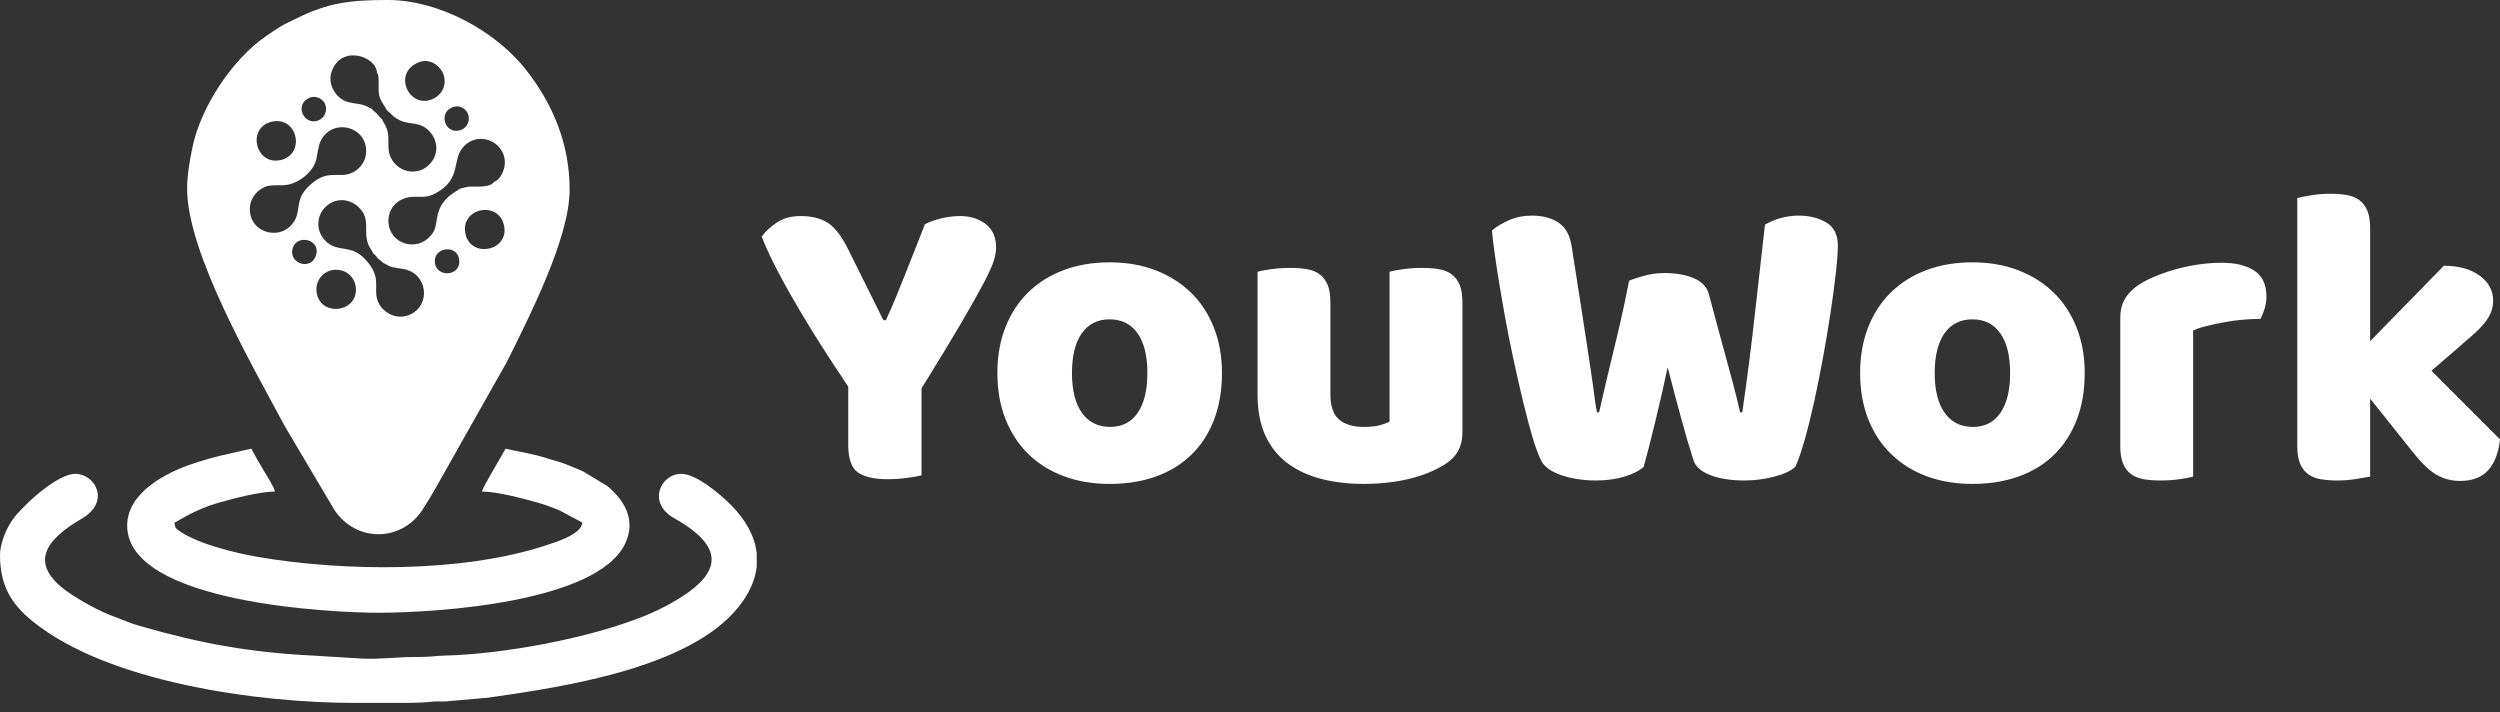 <svg width="200" height="57" viewBox="0 0 200 57" fill="none" xmlns="http://www.w3.org/2000/svg">
<rect x="0" y="0" width="200" height="57" fill="#333333" stroke="none"/>
<path d="M73.722 38.027C73.471 38.096 73.082 38.164 72.557 38.233C72.031 38.302 71.517 38.336 71.014 38.336C69.962 38.336 69.174 38.159 68.648 37.805C68.122 37.45 67.859 36.702 67.859 35.559V30.93C67.288 30.084 66.671 29.147 66.008 28.119C65.345 27.09 64.694 26.039 64.054 24.964C63.414 23.89 62.819 22.833 62.271 21.793C61.722 20.753 61.276 19.798 60.934 18.93C61.231 18.518 61.636 18.141 62.151 17.798C62.665 17.455 63.299 17.284 64.054 17.284C64.945 17.284 65.671 17.467 66.231 17.832C66.791 18.198 67.322 18.884 67.825 19.89L70.671 25.616H70.876C71.197 24.907 71.477 24.261 71.716 23.678C71.957 23.096 72.191 22.512 72.419 21.93C72.648 21.347 72.888 20.741 73.139 20.113C73.391 19.484 73.677 18.758 73.996 17.935C74.408 17.73 74.865 17.57 75.368 17.455C75.871 17.341 76.351 17.284 76.808 17.284C77.608 17.284 78.288 17.495 78.848 17.918C79.408 18.341 79.688 18.975 79.688 19.821C79.688 20.096 79.631 20.427 79.516 20.816C79.402 21.204 79.139 21.793 78.728 22.581C78.316 23.37 77.716 24.438 76.928 25.787C76.139 27.136 75.07 28.896 73.722 31.067V38.027H73.722ZM97.757 29.833C97.757 31.25 97.54 32.513 97.106 33.622C96.671 34.73 96.06 35.662 95.272 36.416C94.483 37.17 93.54 37.742 92.443 38.13C91.346 38.519 90.123 38.713 88.774 38.713C87.425 38.713 86.203 38.507 85.106 38.096C84.008 37.684 83.065 37.096 82.277 36.33C81.488 35.564 80.877 34.633 80.442 33.536C80.008 32.439 79.791 31.204 79.791 29.833C79.791 28.484 80.008 27.262 80.442 26.164C80.877 25.067 81.488 24.136 82.277 23.37C83.065 22.604 84.008 22.015 85.106 21.604C86.203 21.193 87.425 20.987 88.774 20.987C90.123 20.987 91.346 21.198 92.443 21.621C93.54 22.044 94.483 22.638 95.272 23.404C96.06 24.17 96.671 25.101 97.106 26.198C97.54 27.296 97.757 28.507 97.757 29.833V29.833ZM85.757 29.833C85.757 31.227 86.025 32.296 86.563 33.039C87.1 33.781 87.849 34.153 88.808 34.153C89.768 34.153 90.506 33.776 91.02 33.021C91.534 32.267 91.791 31.204 91.791 29.833C91.791 28.461 91.528 27.404 91.003 26.661C90.477 25.918 89.734 25.547 88.774 25.547C87.814 25.547 87.071 25.918 86.546 26.661C86.02 27.404 85.757 28.461 85.757 29.833V29.833ZM100.603 21.741C100.831 21.673 101.192 21.604 101.683 21.535C102.174 21.467 102.683 21.433 103.209 21.433C103.712 21.433 104.163 21.467 104.563 21.535C104.963 21.604 105.3 21.741 105.575 21.947C105.849 22.153 106.06 22.433 106.209 22.787C106.357 23.141 106.432 23.604 106.432 24.175V31.547C106.432 32.484 106.66 33.153 107.117 33.553C107.575 33.953 108.238 34.153 109.106 34.153C109.632 34.153 110.061 34.107 110.392 34.016C110.723 33.924 110.98 33.833 111.163 33.741V21.741C111.392 21.672 111.752 21.604 112.243 21.535C112.735 21.467 113.243 21.433 113.769 21.433C114.272 21.433 114.724 21.467 115.124 21.535C115.524 21.604 115.861 21.741 116.135 21.947C116.409 22.152 116.621 22.432 116.769 22.787C116.918 23.141 116.992 23.604 116.992 24.175V34.598C116.992 35.741 116.512 36.598 115.552 37.17C114.752 37.673 113.798 38.056 112.689 38.318C111.581 38.581 110.375 38.713 109.072 38.713C107.838 38.713 106.7 38.576 105.661 38.301C104.62 38.027 103.723 37.604 102.969 37.033C102.215 36.461 101.632 35.724 101.22 34.821C100.809 33.918 100.603 32.827 100.603 31.547V21.741L100.603 21.741ZM130.329 22.461C130.581 22.347 130.975 22.215 131.512 22.067C132.049 21.919 132.592 21.844 133.141 21.844C134.101 21.844 134.901 21.987 135.541 22.273C136.181 22.558 136.569 22.975 136.707 23.524C136.958 24.461 137.192 25.335 137.409 26.147C137.626 26.958 137.838 27.735 138.044 28.478C138.249 29.221 138.449 29.958 138.644 30.69C138.838 31.421 139.027 32.187 139.21 32.987H139.381C139.587 31.593 139.769 30.261 139.929 28.993C140.09 27.724 140.238 26.478 140.375 25.256C140.512 24.033 140.649 22.821 140.786 21.621C140.924 20.421 141.061 19.204 141.198 17.97C142.044 17.489 142.947 17.25 143.907 17.25C144.752 17.25 145.484 17.433 146.101 17.798C146.718 18.164 147.027 18.781 147.027 19.65C147.027 20.152 146.975 20.867 146.872 21.793C146.77 22.718 146.632 23.753 146.461 24.895C146.29 26.038 146.09 27.238 145.861 28.496C145.632 29.753 145.392 30.953 145.141 32.096C144.89 33.239 144.632 34.273 144.369 35.199C144.107 36.124 143.861 36.839 143.632 37.341C143.289 37.661 142.729 37.924 141.952 38.13C141.175 38.336 140.375 38.438 139.552 38.438C138.478 38.438 137.569 38.296 136.826 38.01C136.084 37.724 135.632 37.319 135.472 36.793C135.175 35.878 134.855 34.793 134.512 33.535C134.169 32.278 133.803 30.895 133.415 29.387C133.095 30.873 132.763 32.324 132.42 33.741C132.077 35.158 131.769 36.358 131.495 37.341C131.152 37.661 130.638 37.924 129.952 38.13C129.266 38.336 128.512 38.438 127.689 38.438C126.66 38.438 125.729 38.296 124.895 38.01C124.06 37.724 123.517 37.319 123.266 36.793C123.06 36.381 122.837 35.77 122.597 34.959C122.357 34.147 122.112 33.221 121.86 32.181C121.609 31.141 121.352 30.015 121.089 28.804C120.826 27.593 120.586 26.381 120.369 25.17C120.152 23.958 119.952 22.775 119.769 21.621C119.586 20.467 119.449 19.409 119.357 18.449C119.677 18.152 120.123 17.878 120.694 17.627C121.266 17.375 121.883 17.249 122.546 17.249C123.415 17.249 124.129 17.438 124.689 17.815C125.249 18.192 125.597 18.827 125.735 19.718C126.1 22.049 126.403 23.992 126.643 25.547C126.883 27.101 127.077 28.375 127.226 29.37C127.375 30.364 127.483 31.135 127.552 31.684C127.62 32.232 127.689 32.667 127.757 32.987H127.929C128.135 32.072 128.329 31.227 128.512 30.45C128.694 29.672 128.883 28.89 129.077 28.101C129.272 27.312 129.472 26.467 129.677 25.564C129.883 24.661 130.1 23.627 130.329 22.461L130.329 22.461ZM166.776 29.833C166.776 31.25 166.559 32.513 166.124 33.622C165.69 34.73 165.079 35.662 164.29 36.416C163.501 37.17 162.559 37.742 161.461 38.13C160.364 38.519 159.141 38.713 157.793 38.713C156.444 38.713 155.221 38.507 154.124 38.096C153.027 37.684 152.084 37.096 151.296 36.33C150.507 35.564 149.895 34.633 149.461 33.536C149.027 32.439 148.81 31.204 148.81 29.833C148.81 28.484 149.027 27.262 149.461 26.164C149.895 25.067 150.507 24.136 151.296 23.37C152.084 22.604 153.027 22.015 154.124 21.604C155.221 21.193 156.444 20.987 157.793 20.987C159.141 20.987 160.364 21.198 161.461 21.621C162.559 22.044 163.501 22.638 164.29 23.404C165.079 24.17 165.69 25.101 166.124 26.198C166.559 27.296 166.776 28.507 166.776 29.833V29.833ZM154.776 29.833C154.776 31.227 155.044 32.296 155.581 33.039C156.118 33.781 156.867 34.153 157.827 34.153C158.787 34.153 159.524 33.776 160.039 33.021C160.553 32.267 160.81 31.204 160.81 29.833C160.81 28.461 160.547 27.404 160.021 26.661C159.496 25.918 158.753 25.547 157.793 25.547C156.833 25.547 156.09 25.918 155.564 26.661C155.039 27.404 154.776 28.461 154.776 29.833V29.833ZM175.45 38.13C175.222 38.199 174.862 38.267 174.37 38.336C173.879 38.405 173.37 38.439 172.844 38.439C172.342 38.439 171.89 38.405 171.49 38.336C171.09 38.267 170.753 38.13 170.479 37.925C170.204 37.719 169.993 37.439 169.844 37.085C169.696 36.73 169.622 36.267 169.622 35.696V25.41C169.622 24.884 169.719 24.433 169.913 24.056C170.107 23.679 170.387 23.341 170.753 23.044C171.118 22.747 171.57 22.479 172.107 22.239C172.644 21.999 173.221 21.787 173.839 21.604C174.456 21.421 175.096 21.279 175.759 21.176C176.422 21.073 177.084 21.021 177.747 21.021C178.844 21.021 179.713 21.233 180.353 21.656C180.993 22.079 181.313 22.77 181.313 23.73C181.313 24.05 181.267 24.364 181.176 24.673C181.085 24.982 180.97 25.262 180.833 25.513C180.353 25.513 179.862 25.536 179.359 25.582C178.856 25.627 178.364 25.696 177.884 25.788C177.404 25.879 176.953 25.976 176.53 26.079C176.107 26.182 175.747 26.302 175.45 26.439V38.13L175.45 38.13ZM199.999 35.147C199.885 36.221 199.571 37.044 199.057 37.616C198.542 38.187 197.794 38.473 196.811 38.473C196.079 38.473 195.428 38.296 194.856 37.942C194.285 37.587 193.668 36.987 193.005 36.141L189.611 31.89V38.13C189.359 38.176 188.988 38.239 188.496 38.319C188.005 38.399 187.508 38.439 187.005 38.439C186.502 38.439 186.05 38.404 185.651 38.336C185.251 38.267 184.913 38.13 184.639 37.924C184.365 37.718 184.153 37.439 184.005 37.084C183.856 36.73 183.782 36.267 183.782 35.696V15.844C184.033 15.775 184.405 15.701 184.896 15.621C185.387 15.541 185.885 15.501 186.388 15.501C186.89 15.501 187.342 15.535 187.742 15.604C188.142 15.672 188.479 15.81 188.753 16.015C189.028 16.221 189.239 16.501 189.388 16.855C189.536 17.209 189.611 17.672 189.611 18.244V27.295L195.508 21.261C196.696 21.261 197.651 21.524 198.371 22.049C199.091 22.575 199.451 23.238 199.451 24.038C199.451 24.381 199.394 24.695 199.279 24.981C199.165 25.267 198.988 25.558 198.748 25.855C198.508 26.152 198.199 26.467 197.822 26.798C197.445 27.13 197.005 27.513 196.502 27.947L194.514 29.661L199.999 35.147V35.147Z" fill="white"/>
<path fill-rule="evenodd" clip-rule="evenodd" d="M14.969 15.083C14.969 20.244 20.174 29.204 22.765 34.063L26.749 40.79C28.487 43.403 32.068 43.348 33.748 40.856C34.108 40.321 34.424 39.765 34.745 39.23L40.543 28.963C42.329 25.372 45.571 19.024 45.571 15.192C45.571 11.498 44.224 8.336 42.121 5.635C39.634 2.441 35.07 0 31.035 0C28.099 0 26.263 0.193 23.676 1.494C23.239 1.713 22.855 1.874 22.445 2.121C22.043 2.364 21.709 2.603 21.328 2.861C18.599 4.706 16.07 8.539 15.394 11.792C15.207 12.695 14.969 14.001 14.969 15.082L14.969 15.083ZM22.567 14.822C21.63 14.822 21.328 14.784 20.711 15.244C20.342 15.52 19.974 16.085 19.983 16.737C20.014 18.805 22.736 19.329 23.626 17.538C24.103 16.578 23.526 15.774 25.099 14.555C26.517 13.457 27.359 14.483 28.542 13.592C28.93 13.3 29.281 12.787 29.294 12.125C29.332 10.087 26.607 9.42 25.672 11.238C25.412 11.743 25.427 12.456 25.218 13.017C24.913 13.836 23.764 14.822 22.567 14.822V14.822ZM37.247 18.758C37.705 20.689 40.791 20.071 40.315 18.006C39.851 15.995 36.748 16.655 37.247 18.758ZM21.792 9.725C19.71 10.148 20.407 13.239 22.427 12.811C24.464 12.38 23.826 9.311 21.792 9.725ZM25.326 23.369C25.598 25.401 28.703 25.017 28.461 22.963C28.364 22.141 27.645 21.474 26.659 21.594C25.861 21.69 25.204 22.462 25.326 23.37L25.326 23.369ZM33.517 4.976C31.401 5.796 32.656 8.622 34.483 7.977C35.2 7.724 35.776 6.978 35.502 6.027C35.316 5.381 34.476 4.605 33.517 4.976ZM34.802 21.09C34.997 22.242 36.945 22.096 36.732 20.728C36.541 19.508 34.579 19.773 34.802 21.09ZM25.286 20.416C25.673 19.127 23.735 18.71 23.413 19.865C23.064 21.115 24.909 21.671 25.286 20.416ZM36.311 8.539C35.025 8.895 35.529 10.745 36.775 10.431C37.237 10.314 37.616 9.838 37.479 9.239C37.373 8.774 36.859 8.388 36.311 8.54L36.311 8.539ZM24.763 7.823C23.495 8.36 24.327 10.123 25.501 9.62C25.913 9.443 26.229 8.914 26.023 8.362C25.872 7.958 25.327 7.584 24.763 7.823H24.763ZM29.738 8.693C29.869 8.891 30 8.934 30.154 9.098C30.315 9.268 30.385 9.4 30.57 9.534C30.601 9.717 30.753 9.819 30.921 10.247C31.296 11.199 30.763 12.024 31.478 12.953C32.253 13.958 33.666 13.968 34.439 13.063C35.326 12.025 34.841 10.709 33.922 10.152C33.39 9.829 32.769 9.912 32.19 9.705C31.898 9.601 31.699 9.472 31.491 9.315L30.916 8.78C30.728 8.359 30.445 8.149 30.318 7.537C30.23 7.11 30.393 6.078 30.162 5.823C30.095 4.486 27.287 3.549 26.53 5.727C26.201 6.673 26.784 7.573 27.328 7.934C27.914 8.322 28.486 8.197 29.2 8.446C29.395 8.514 29.615 8.684 29.738 8.693H29.738ZM36.79 15.089C37.028 15.055 37.223 14.968 37.45 14.94C37.952 14.878 39.151 15.086 39.55 14.531C39.902 14.463 40.272 13.805 40.355 13.341C40.679 11.537 38.472 10.328 37.114 11.698C36.09 12.732 37.012 14.306 34.828 15.472C34.238 15.787 33.871 15.745 33.137 15.743C31.966 15.739 31.045 16.55 31.075 17.721C31.119 19.5 33.334 20.239 34.515 18.787C34.901 18.313 34.873 17.86 34.998 17.254C35.308 15.75 36.574 15.325 36.79 15.089H36.79ZM30.623 21.013C30.454 20.821 30.372 20.818 30.212 20.647C30.049 20.473 30.037 20.387 29.822 20.25C29.843 20.041 29.319 19.758 29.296 18.656C29.28 17.864 29.353 17.44 28.955 16.878C28.314 15.975 27.011 15.656 26.079 16.518C25.215 17.318 25.272 18.673 26.204 19.421C27.134 20.168 28.09 19.573 29.175 20.7C30.57 22.15 29.876 22.95 30.176 23.95C30.472 24.939 31.682 25.697 32.84 25.15C34.499 24.366 34.207 21.835 32.242 21.515C31.189 21.343 31.464 21.445 30.623 21.013Z" fill="white"/>
<path fill-rule="evenodd" clip-rule="evenodd" d="M0 44.408C0 46.807 0.883 48.311 2.618 49.713C8.652 54.59 20.625 56.232 28.377 56.232H32.596C33.396 56.22 34.085 56.195 34.439 56.146C34.836 56.092 35.193 56.122 35.594 56.118L39.071 55.812C45.031 54.96 55.179 53.471 59.103 48.532C59.954 47.461 60.421 46.384 60.537 45.324V44.266C60.388 42.906 59.665 41.587 58.439 40.359C57.636 39.555 55.7 37.906 54.507 37.906C52.827 37.906 51.774 40.242 53.921 41.448C58.273 43.894 57.726 46.074 53.419 48.404C52.873 48.7 52.149 49.042 51.57 49.275C47.087 51.078 40.26 52.331 35.586 52.446C34.714 52.467 34.548 52.571 32.986 52.564C31.902 52.56 30.267 52.756 28.968 52.686L25.066 52.449C19.979 52.195 16.027 51.482 11.044 50.036C10.349 49.834 9.755 49.547 9.059 49.301C8.017 48.935 6.397 48.032 5.507 47.414C2.12 45.059 3.749 43.121 6.541 41.491C8.89 40.119 7.595 37.906 6.03 37.906C4.838 37.906 2.901 39.556 2.099 40.359C1.48 40.979 1.161 41.281 0.713 42.047C0.409 42.566 0 43.597 0 44.408L0 44.408Z" fill="white"/>
<path fill-rule="evenodd" clip-rule="evenodd" d="M10.174 42.044C10.174 48.249 26.537 49.02 30.274 49.02C34.733 49.02 47.786 48.245 50.023 43.465C50.886 41.62 49.989 40.045 48.574 38.878L46.66 37.718C46.12 37.496 45.787 37.337 45.241 37.127C44.701 36.919 44.268 36.833 43.709 36.649C42.677 36.309 41.513 36.145 40.443 35.895C40.073 36.594 38.642 38.93 38.551 39.324C39.793 39.324 41.804 39.877 42.902 40.175C43.509 40.34 44.248 40.607 44.816 40.862L46.591 41.807C46.512 42.759 44.441 43.377 43.681 43.627C37.011 45.824 27.589 45.738 20.664 44.56C18.916 44.262 15.902 43.537 14.423 42.524C14.098 42.3 13.996 42.274 13.958 41.807C14.207 41.74 15.441 40.799 17.553 40.2C18.647 39.89 20.773 39.324 21.998 39.324C21.903 38.919 21.331 38.035 21.089 37.631C20.712 37 20.444 36.533 20.106 35.895C18.181 36.344 17.217 36.489 15.314 37.133C13.213 37.846 10.174 39.439 10.174 42.044Z" fill="white"/>
</svg>
